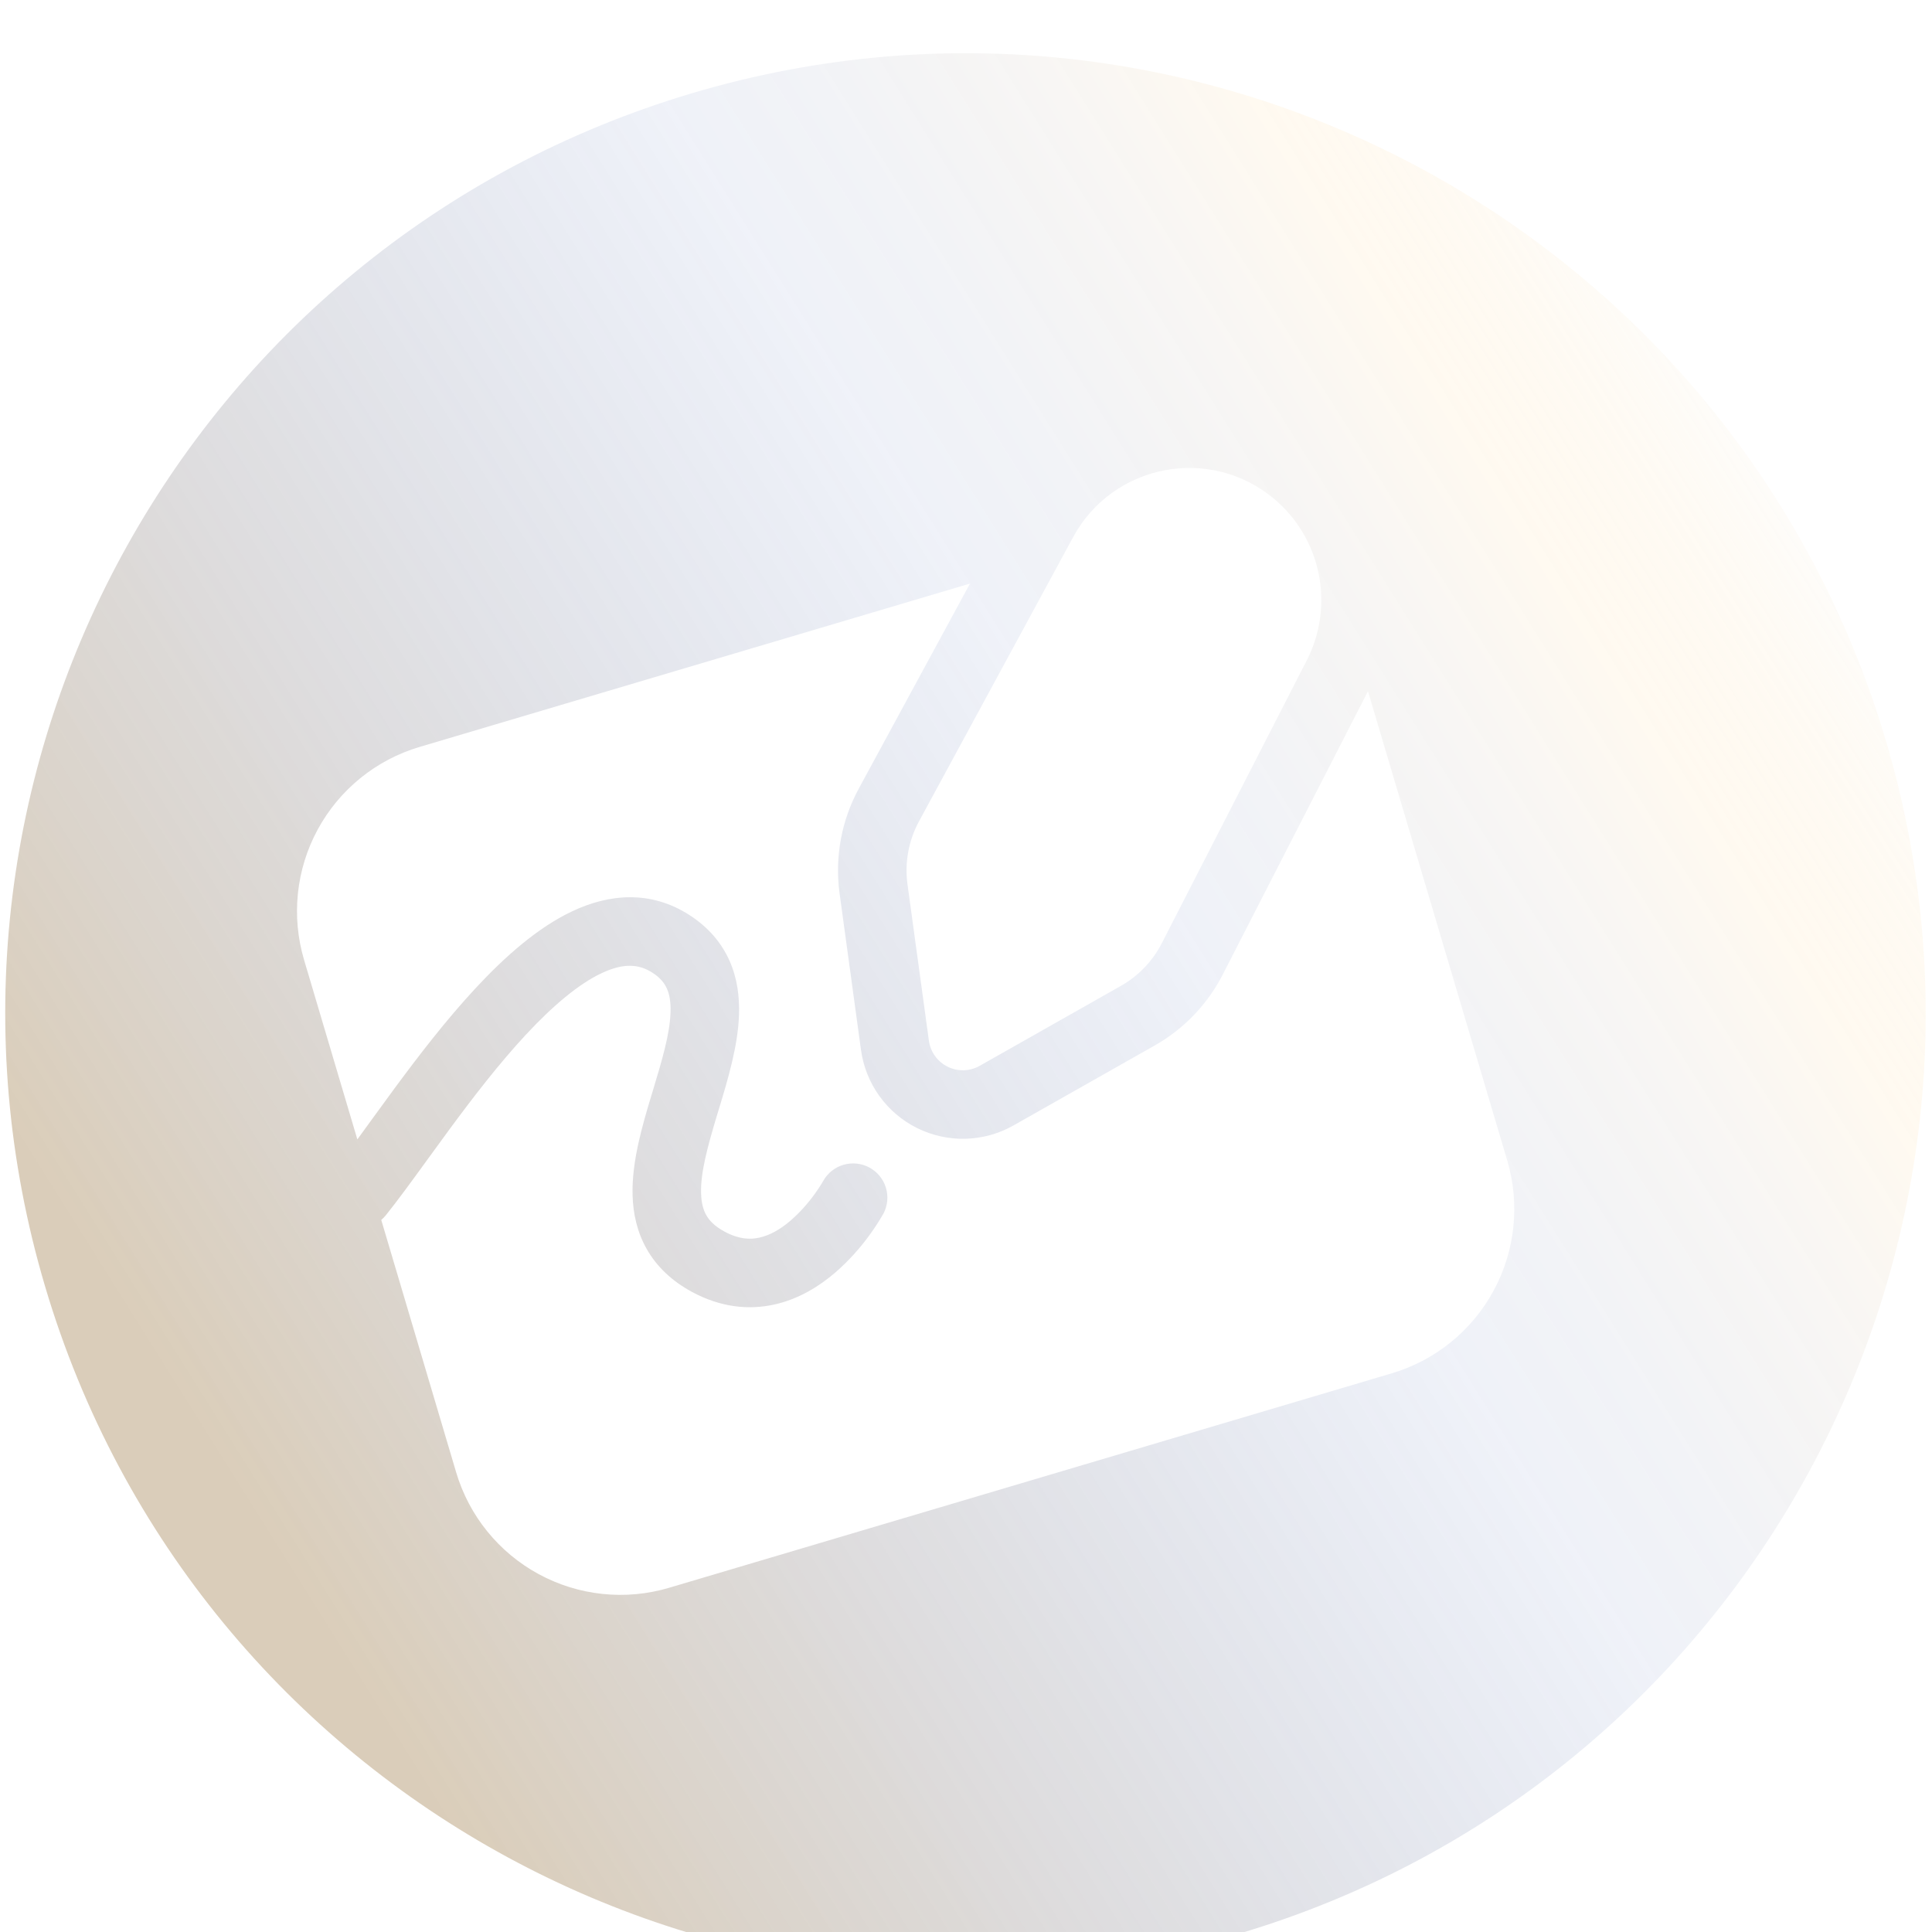 <svg width="161" height="161" viewBox="0 0 161 161" fill="none" xmlns="http://www.w3.org/2000/svg">
<g filter="url(#filter0_i_1072_2514)">
<path fill-rule="evenodd" clip-rule="evenodd" d="M103.218 157.149C145.574 144.578 169.72 100.05 157.149 57.694C144.578 15.337 100.05 -8.809 57.693 3.762C15.337 16.333 -8.809 60.861 3.762 103.218C16.333 145.574 60.861 169.72 103.218 157.149ZM89.429 40.758C92.74 34.653 100.809 33.101 106.148 37.547C108.069 39.148 109.388 41.354 109.888 43.804C110.388 46.254 110.04 48.801 108.9 51.026L96.814 74.608C96.051 76.097 94.868 77.33 93.411 78.155L81.641 84.819C81.236 85.049 80.78 85.175 80.314 85.188C79.848 85.201 79.386 85.099 78.968 84.892C78.55 84.685 78.19 84.379 77.918 84.001C77.645 83.622 77.47 83.183 77.407 82.721L75.624 69.691C75.378 67.886 75.714 66.05 76.582 64.448L89.429 40.758ZM73.282 87.335C72.465 86.2 71.939 84.881 71.749 83.495L69.966 70.462C69.555 67.454 70.114 64.393 71.561 61.724L80.832 44.632L34.964 58.245C33.166 58.778 31.492 59.66 30.035 60.841C28.579 62.022 27.369 63.478 26.476 65.126C25.582 66.774 25.022 68.582 24.827 70.447C24.632 72.312 24.807 74.197 25.34 75.994L29.779 90.95C29.876 90.817 29.974 90.683 30.073 90.547C30.343 90.177 30.624 89.793 30.911 89.394L30.913 89.391L31.056 89.194C31.615 88.425 32.207 87.611 32.835 86.757C34.862 84.009 37.181 80.986 39.638 78.344C42.061 75.737 44.799 73.297 47.705 71.93C50.728 70.506 54.199 70.15 57.468 72.263C59.007 73.257 60.114 74.54 60.79 76.054C61.451 77.535 61.629 79.084 61.585 80.541C61.503 83.153 60.647 85.985 59.924 88.367L59.779 88.841C58.961 91.56 58.373 93.705 58.423 95.448C58.446 96.247 58.606 96.828 58.862 97.272C59.106 97.702 59.534 98.178 60.373 98.631C61.549 99.269 62.491 99.313 63.282 99.136C64.146 98.946 65.023 98.45 65.872 97.724C66.636 97.056 67.319 96.302 67.907 95.476C68.1 95.209 68.284 94.935 68.457 94.655L68.584 94.441L68.609 94.398C68.978 93.746 69.589 93.266 70.308 93.061C71.028 92.855 71.8 92.94 72.458 93.298C73.115 93.656 73.606 94.257 73.824 94.974C74.043 95.69 73.971 96.463 73.624 97.127L73.623 97.129L73.621 97.132L73.614 97.147L73.593 97.181C73.269 97.743 72.917 98.288 72.538 98.814C71.684 100.011 70.691 101.103 69.58 102.068C68.291 103.17 66.587 104.257 64.513 104.713C62.371 105.186 60.025 104.939 57.651 103.652C56.001 102.755 54.738 101.569 53.903 100.102C53.074 98.651 52.759 97.098 52.715 95.61C52.633 92.777 53.553 89.716 54.307 87.204L54.31 87.193L54.355 87.054C55.167 84.363 55.819 82.195 55.877 80.359C55.907 79.486 55.786 78.855 55.574 78.382C55.379 77.941 55.041 77.491 54.369 77.059C53.216 76.313 51.933 76.253 50.139 77.095C48.226 77.996 46.083 79.797 43.819 82.23C41.592 84.625 39.428 87.438 37.432 90.146C36.827 90.967 36.226 91.793 35.645 92.595C34.363 94.362 33.164 96.014 32.158 97.265C32.04 97.412 31.91 97.544 31.771 97.661L38.012 118.691C39.09 122.321 41.565 125.374 44.893 127.179C48.221 128.984 52.13 129.393 55.76 128.315L115.977 110.444C119.606 109.367 122.66 106.892 124.464 103.563C126.269 100.235 126.678 96.326 125.601 92.697L113.998 53.601L101.897 77.211C100.625 79.693 98.654 81.749 96.227 83.123L84.457 89.787C83.24 90.477 81.873 90.858 80.474 90.897C79.076 90.936 77.689 90.631 76.435 90.01C75.181 89.39 74.099 88.471 73.282 87.335Z" fill="url(#paint0_linear_1072_2514)" fill-opacity="0.4"/>
</g>
<defs>
<filter id="filter0_i_1072_2514" x="0.435" y="0.435" width="160.042" height="164.042" filterUnits="userSpaceOnUse" color-interpolation-filters="sRGB">
<feFlood flood-opacity="0" result="BackgroundImageFix"/>
<feBlend mode="normal" in="SourceGraphic" in2="BackgroundImageFix" result="shape"/>
<feColorMatrix in="SourceAlpha" type="matrix" values="0 0 0 0 0 0 0 0 0 0 0 0 0 0 0 0 0 0 127 0" result="hardAlpha"/>
<feOffset dy="4"/>
<feGaussianBlur stdDeviation="2"/>
<feComposite in2="hardAlpha" operator="arithmetic" k2="-1" k3="1"/>
<feColorMatrix type="matrix" values="0 0 0 0 0 0 0 0 0 0 0 0 0 0 0 0 0 0 0.15 0"/>
<feBlend mode="normal" in2="shape" result="effect1_innerShadow_1072_2514"/>
</filter>
<linearGradient id="paint0_linear_1072_2514" x1="38.348" y1="149.602" x2="168.676" y2="67.915" gradientUnits="userSpaceOnUse">
<stop stop-color="#946E34" stop-opacity="0.85"/>
<stop offset="0.594" stop-color="#385AAC" stop-opacity="0.2"/>
<stop offset="0.872" stop-color="#FFD287" stop-opacity="0.3"/>
<stop offset="1" stop-color="#F8F3E8" stop-opacity="0.53"/>
</linearGradient>
</defs>
</svg>
